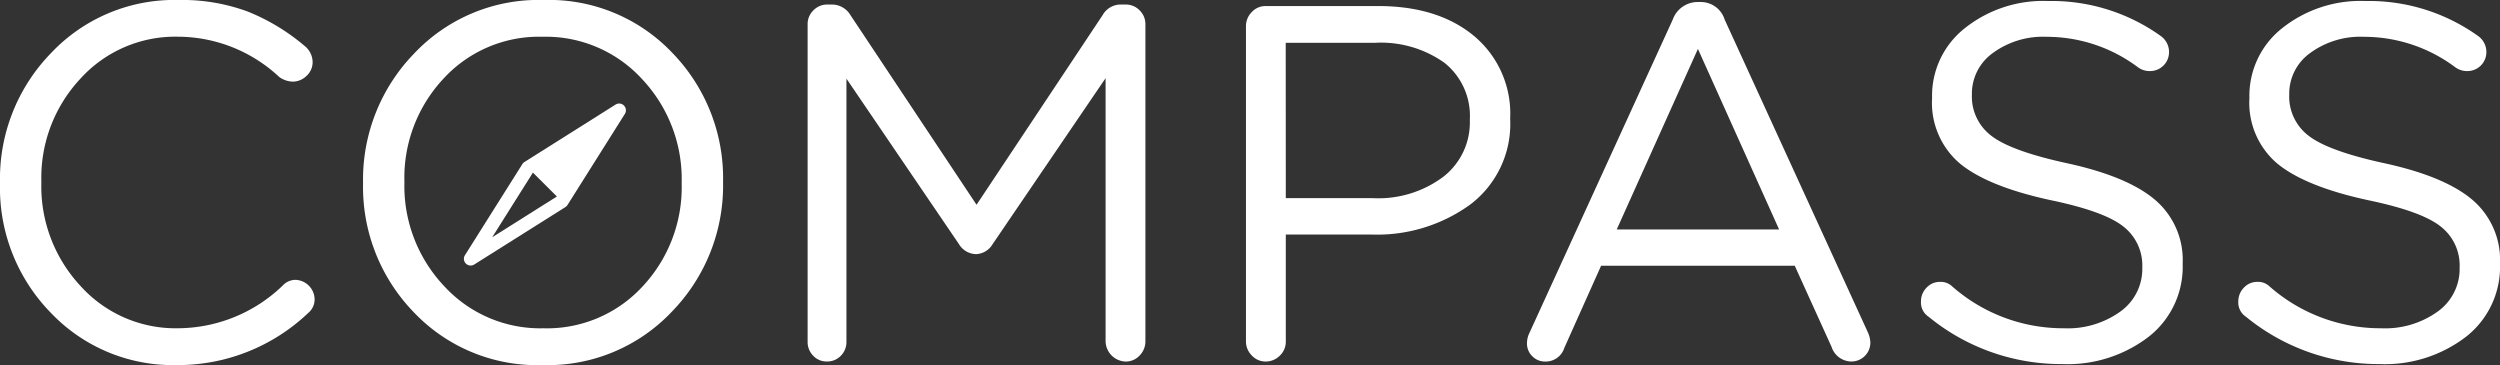 <svg id="Compass-Logo-Blue-2022" xmlns="http://www.w3.org/2000/svg" width="235.2" height="34.345" viewBox="0 0 235.2 34.345">
  <rect x="0" y="0" width="235.2" height="34.345" fill="#333333" stroke="none"/>
  <path id="dp_path001" d="M16.651,34.346A15.851,15.851,0,0,1,4.767,29.412,16.8,16.8,0,0,1,0,17.267v-.1A16.946,16.946,0,0,1,4.791,5.005,15.925,15.925,0,0,1,16.793,0a17.777,17.777,0,0,1,6.523,1.091,19.482,19.482,0,0,1,5.337,3.226,1.975,1.975,0,0,1,.759,1.518,1.743,1.743,0,0,1-.57,1.3,1.856,1.856,0,0,1-1.328.545,2.316,2.316,0,0,1-1.233-.427,14,14,0,0,0-9.535-3.8A12.041,12.041,0,0,0,7.566,7.4,13.65,13.65,0,0,0,3.89,17.078v.094a13.745,13.745,0,0,0,3.7,9.749,12.028,12.028,0,0,0,9.155,3.961,14.273,14.273,0,0,0,9.867-4.032,1.636,1.636,0,0,1,1.186-.522,1.865,1.865,0,0,1,1.8,1.8,1.663,1.663,0,0,1-.616,1.328A17.768,17.768,0,0,1,16.651,34.346Z" transform="translate(0 0)" fill="#fff" fill-rule="evenodd"/>
  <path id="dp_path002" d="M29.079,29.294a16.071,16.071,0,0,1-12.191,5.052,16,16,0,0,1-12.143-5A16.919,16.919,0,0,1,0,17.267v-.1A17,17,0,0,1,4.791,5.052,16.073,16.073,0,0,1,16.983,0,15.994,15.994,0,0,1,29.127,5.005a16.915,16.915,0,0,1,4.744,12.073v.094A17,17,0,0,1,29.079,29.294ZM7.614,26.9a12.28,12.28,0,0,0,9.369,3.985A12.205,12.205,0,0,0,26.3,26.945a13.647,13.647,0,0,0,3.676-9.677v-.1a13.718,13.718,0,0,0-3.724-9.725,12.28,12.28,0,0,0-9.369-3.985A12.2,12.2,0,0,0,7.566,7.4,13.65,13.65,0,0,0,3.89,17.078v.094A13.719,13.719,0,0,0,7.614,26.9Z" transform="translate(34.156 0)" fill="#fff" fill-rule="evenodd"/>
  <path id="dp_path003" d="M0,31.736V1.85A1.778,1.778,0,0,1,.546.546,1.778,1.778,0,0,1,1.85,0h.427A2.025,2.025,0,0,1,4.032,1l11.86,17.837L27.751,1a1.954,1.954,0,0,1,1.755-1h.427a1.778,1.778,0,0,1,1.3.546,1.778,1.778,0,0,1,.545,1.3V31.689a1.856,1.856,0,0,1-.545,1.329,1.744,1.744,0,0,1-1.3.569,1.946,1.946,0,0,1-1.9-1.9V6.926L17.41,22.533a1.9,1.9,0,0,1-1.566.949,1.933,1.933,0,0,1-1.612-.949L3.652,6.973V31.736a1.821,1.821,0,0,1-.521,1.3,1.756,1.756,0,0,1-1.328.546,1.7,1.7,0,0,1-1.281-.546A1.821,1.821,0,0,1,0,31.736Z" transform="translate(75.981 0.427)" fill="#fff" fill-rule="evenodd"/>
  <path id="dp_path004" d="M0,31.546V1.9A1.857,1.857,0,0,1,.546.569,1.743,1.743,0,0,1,1.85,0H12.429q5.645,0,9.037,2.823a9.5,9.5,0,0,1,3.392,7.709v.1a9.506,9.506,0,0,1-3.724,8.017,14.9,14.9,0,0,1-9.322,2.846H3.748V31.546a1.8,1.8,0,0,1-.57,1.352,1.859,1.859,0,0,1-1.328.545,1.742,1.742,0,0,1-1.3-.569A1.855,1.855,0,0,1,0,31.546ZM3.748,18.074h8.207a10.2,10.2,0,0,0,6.617-2.016,6.477,6.477,0,0,0,2.491-5.29v-.1a6.378,6.378,0,0,0-2.4-5.337,10.32,10.32,0,0,0-6.523-1.874h-8.4Z" transform="translate(117.22 0.569)" fill="#fff" fill-rule="evenodd"/>
  <path id="dp_path005" d="M0,32.116a2.206,2.206,0,0,1,.237-1L13.71,1.661A2.494,2.494,0,0,1,16.081,0h.19A2.354,2.354,0,0,1,18.6,1.661L32.068,31.072a2.586,2.586,0,0,1,.237.949,1.781,1.781,0,0,1-1.8,1.8,1.983,1.983,0,0,1-1.85-1.376L25.19,24.81H6.973L3.51,32.543a1.832,1.832,0,0,1-1.8,1.281,1.649,1.649,0,0,1-1.21-.5A1.648,1.648,0,0,1,0,32.116ZM8.444,21.395H23.719L16.081,4.412Z" transform="translate(143.659 0.19)" fill="#fff" fill-rule="evenodd"/>
  <path id="dp_path006" d="M13.283,34.156A19.662,19.662,0,0,1,.712,29.7,1.6,1.6,0,0,1,0,28.273a1.822,1.822,0,0,1,.522-1.3A1.7,1.7,0,0,1,1.8,26.424a1.538,1.538,0,0,1,1.138.427,15.794,15.794,0,0,0,10.484,3.937,8.477,8.477,0,0,0,5.36-1.589,4.923,4.923,0,0,0,2.041-4.056v-.1a4.64,4.64,0,0,0-1.8-3.842q-1.8-1.423-6.831-2.467Q6.309,17.457,3.676,15.3A7.492,7.492,0,0,1,1.044,9.156v-.1a8.088,8.088,0,0,1,3.083-6.5A11.838,11.838,0,0,1,11.955,0,17.653,17.653,0,0,1,22.533,3.273a1.852,1.852,0,0,1,.806,1.518,1.782,1.782,0,0,1-1.8,1.8,1.855,1.855,0,0,1-1.091-.332A14.325,14.325,0,0,0,11.86,3.368,8,8,0,0,0,6.737,4.91,4.7,4.7,0,0,0,4.791,8.729v.095a4.621,4.621,0,0,0,1.874,3.89q1.874,1.423,7.14,2.562,5.645,1.234,8.231,3.44a7.423,7.423,0,0,1,2.585,5.953v.095a8.344,8.344,0,0,1-3.178,6.807A12.516,12.516,0,0,1,13.283,34.156Z" transform="translate(180.725 0.095)" fill="#fff" fill-rule="evenodd"/>
  <path id="dp_path007" d="M13.283,34.156A19.662,19.662,0,0,1,.712,29.7,1.6,1.6,0,0,1,0,28.273a1.822,1.822,0,0,1,.522-1.3A1.7,1.7,0,0,1,1.8,26.424a1.538,1.538,0,0,1,1.138.427,15.794,15.794,0,0,0,10.484,3.937,8.477,8.477,0,0,0,5.36-1.589,4.923,4.923,0,0,0,2.041-4.056v-.1a4.64,4.64,0,0,0-1.8-3.842q-1.8-1.423-6.831-2.467Q6.309,17.457,3.676,15.3A7.492,7.492,0,0,1,1.044,9.156v-.1a8.088,8.088,0,0,1,3.083-6.5A11.838,11.838,0,0,1,11.955,0,17.653,17.653,0,0,1,22.533,3.273a1.852,1.852,0,0,1,.806,1.518,1.782,1.782,0,0,1-1.8,1.8,1.855,1.855,0,0,1-1.091-.332A14.325,14.325,0,0,0,11.86,3.368,8,8,0,0,0,6.737,4.91,4.7,4.7,0,0,0,4.791,8.729v.095a4.621,4.621,0,0,0,1.874,3.89q1.874,1.423,7.14,2.562,5.645,1.234,8.231,3.44a7.423,7.423,0,0,1,2.585,5.953v.095a8.344,8.344,0,0,1-3.178,6.807A12.516,12.516,0,0,1,13.283,34.156Z" transform="translate(210.58 0.095)" fill="#fff" fill-rule="evenodd"/>
  <path id="dp_path008" d="M15.055.188A.632.632,0,0,0,14.269.1L5.7,5.5a.638.638,0,0,0-.2.2L.1,14.269a.634.634,0,0,0,.875.875l8.573-5.4a.649.649,0,0,0,.2-.2l5.4-8.573A.635.635,0,0,0,15.055.188ZM2.663,12.581,6.494,6.5,8.749,8.748Z" transform="translate(43.643 9.739)" fill="#fff"/>
</svg>
